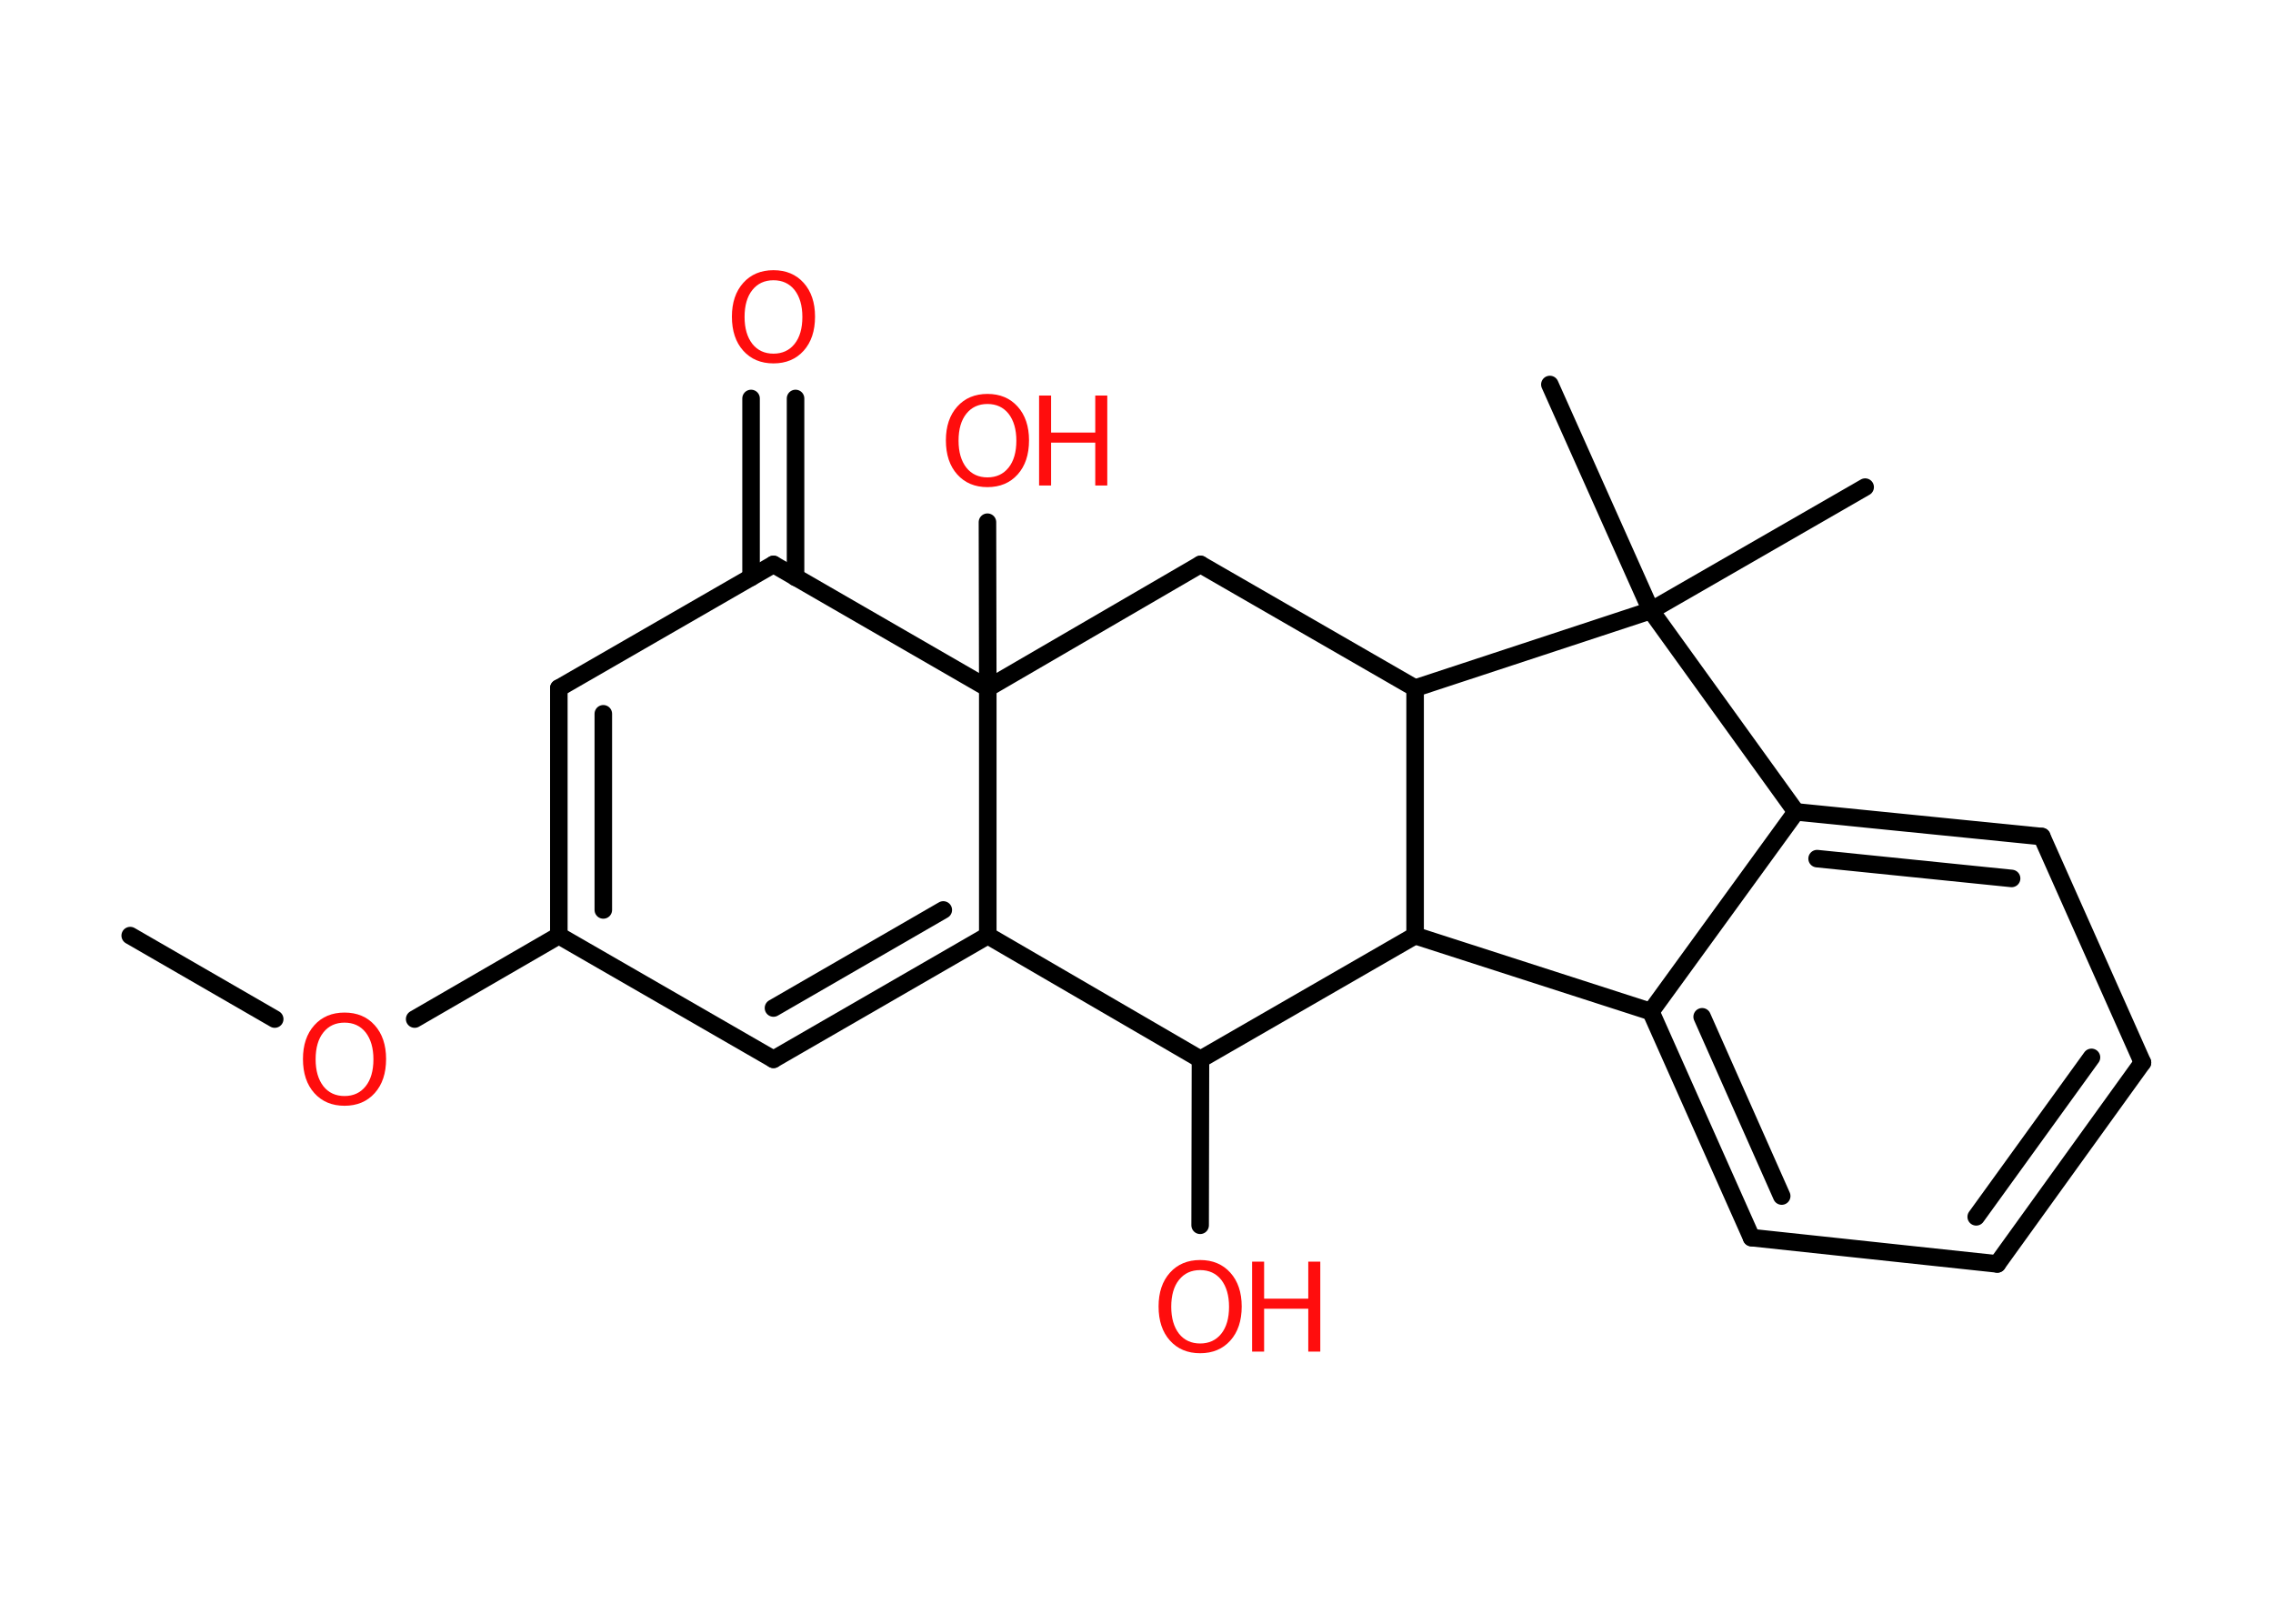 <?xml version='1.0' encoding='UTF-8'?>
<!DOCTYPE svg PUBLIC "-//W3C//DTD SVG 1.1//EN" "http://www.w3.org/Graphics/SVG/1.1/DTD/svg11.dtd">
<svg version='1.2' xmlns='http://www.w3.org/2000/svg' xmlns:xlink='http://www.w3.org/1999/xlink' width='70.0mm' height='50.0mm' viewBox='0 0 70.0 50.0'>
  <desc>Generated by the Chemistry Development Kit (http://github.com/cdk)</desc>
  <g stroke-linecap='round' stroke-linejoin='round' stroke='#000000' stroke-width='.54' fill='#FF0D0D'>
    <rect x='.0' y='.0' width='70.0' height='50.0' fill='#FFFFFF' stroke='none'/>
    <g id='mol1' class='mol'>
      <line id='mol1bnd1' class='bond' x1='4.01' y1='28.81' x2='8.46' y2='31.38'/>
      <line id='mol1bnd2' class='bond' x1='12.77' y1='31.38' x2='17.21' y2='28.81'/>
      <g id='mol1bnd3' class='bond'>
        <line x1='17.21' y1='21.19' x2='17.21' y2='28.81'/>
        <line x1='18.58' y1='21.98' x2='18.58' y2='28.02'/>
      </g>
      <line id='mol1bnd4' class='bond' x1='17.21' y1='21.19' x2='23.82' y2='17.38'/>
      <g id='mol1bnd5' class='bond'>
        <line x1='23.13' y1='17.78' x2='23.13' y2='12.27'/>
        <line x1='24.5' y1='17.78' x2='24.5' y2='12.27'/>
      </g>
      <line id='mol1bnd6' class='bond' x1='23.82' y1='17.38' x2='30.42' y2='21.19'/>
      <line id='mol1bnd7' class='bond' x1='30.42' y1='21.19' x2='30.41' y2='16.08'/>
      <line id='mol1bnd8' class='bond' x1='30.42' y1='21.19' x2='36.97' y2='17.38'/>
      <line id='mol1bnd9' class='bond' x1='36.97' y1='17.38' x2='43.58' y2='21.19'/>
      <line id='mol1bnd10' class='bond' x1='43.58' y1='21.19' x2='43.58' y2='28.81'/>
      <line id='mol1bnd11' class='bond' x1='43.58' y1='28.81' x2='50.84' y2='31.15'/>
      <g id='mol1bnd12' class='bond'>
        <line x1='50.84' y1='31.15' x2='53.94' y2='38.11'/>
        <line x1='52.42' y1='31.31' x2='54.87' y2='36.83'/>
      </g>
      <line id='mol1bnd13' class='bond' x1='53.94' y1='38.11' x2='61.51' y2='38.92'/>
      <g id='mol1bnd14' class='bond'>
        <line x1='61.51' y1='38.92' x2='65.98' y2='32.72'/>
        <line x1='60.86' y1='37.47' x2='64.41' y2='32.56'/>
      </g>
      <line id='mol1bnd15' class='bond' x1='65.98' y1='32.72' x2='62.88' y2='25.76'/>
      <g id='mol1bnd16' class='bond'>
        <line x1='62.88' y1='25.76' x2='55.31' y2='25.0'/>
        <line x1='61.95' y1='27.05' x2='55.96' y2='26.44'/>
      </g>
      <line id='mol1bnd17' class='bond' x1='50.84' y1='31.15' x2='55.31' y2='25.0'/>
      <line id='mol1bnd18' class='bond' x1='55.31' y1='25.0' x2='50.84' y2='18.8'/>
      <line id='mol1bnd19' class='bond' x1='43.58' y1='21.19' x2='50.84' y2='18.8'/>
      <line id='mol1bnd20' class='bond' x1='50.84' y1='18.8' x2='57.44' y2='15.0'/>
      <line id='mol1bnd21' class='bond' x1='50.84' y1='18.8' x2='47.73' y2='11.84'/>
      <line id='mol1bnd22' class='bond' x1='43.58' y1='28.81' x2='36.97' y2='32.62'/>
      <line id='mol1bnd23' class='bond' x1='36.97' y1='32.62' x2='36.96' y2='37.73'/>
      <line id='mol1bnd24' class='bond' x1='36.97' y1='32.62' x2='30.42' y2='28.81'/>
      <line id='mol1bnd25' class='bond' x1='30.42' y1='21.19' x2='30.42' y2='28.81'/>
      <g id='mol1bnd26' class='bond'>
        <line x1='23.82' y1='32.62' x2='30.42' y2='28.81'/>
        <line x1='23.82' y1='31.04' x2='29.05' y2='28.02'/>
      </g>
      <line id='mol1bnd27' class='bond' x1='17.21' y1='28.81' x2='23.82' y2='32.62'/>
      <path id='mol1atm2' class='atom' d='M10.61 31.49q-.41 .0 -.65 .3q-.24 .3 -.24 .83q.0 .52 .24 .83q.24 .3 .65 .3q.41 .0 .65 -.3q.24 -.3 .24 -.83q.0 -.52 -.24 -.83q-.24 -.3 -.65 -.3zM10.61 31.18q.58 .0 .93 .39q.35 .39 .35 1.04q.0 .66 -.35 1.05q-.35 .39 -.93 .39q-.58 .0 -.93 -.39q-.35 -.39 -.35 -1.05q.0 -.65 .35 -1.04q.35 -.39 .93 -.39z' stroke='none'/>
      <path id='mol1atm6' class='atom' d='M23.82 8.63q-.41 .0 -.65 .3q-.24 .3 -.24 .83q.0 .52 .24 .83q.24 .3 .65 .3q.41 .0 .65 -.3q.24 -.3 .24 -.83q.0 -.52 -.24 -.83q-.24 -.3 -.65 -.3zM23.82 8.32q.58 .0 .93 .39q.35 .39 .35 1.04q.0 .66 -.35 1.05q-.35 .39 -.93 .39q-.58 .0 -.93 -.39q-.35 -.39 -.35 -1.05q.0 -.65 .35 -1.04q.35 -.39 .93 -.39z' stroke='none'/>
      <g id='mol1atm8' class='atom'>
        <path d='M30.41 12.44q-.41 .0 -.65 .3q-.24 .3 -.24 .83q.0 .52 .24 .83q.24 .3 .65 .3q.41 .0 .65 -.3q.24 -.3 .24 -.83q.0 -.52 -.24 -.83q-.24 -.3 -.65 -.3zM30.41 12.13q.58 .0 .93 .39q.35 .39 .35 1.04q.0 .66 -.35 1.05q-.35 .39 -.93 .39q-.58 .0 -.93 -.39q-.35 -.39 -.35 -1.05q.0 -.65 .35 -1.04q.35 -.39 .93 -.39z' stroke='none'/>
        <path d='M32.0 12.18h.37v1.14h1.36v-1.14h.37v2.77h-.37v-1.32h-1.36v1.32h-.37v-2.77z' stroke='none'/>
      </g>
      <g id='mol1atm22' class='atom'>
        <path d='M36.96 39.11q-.41 .0 -.65 .3q-.24 .3 -.24 .83q.0 .52 .24 .83q.24 .3 .65 .3q.41 .0 .65 -.3q.24 -.3 .24 -.83q.0 -.52 -.24 -.83q-.24 -.3 -.65 -.3zM36.96 38.8q.58 .0 .93 .39q.35 .39 .35 1.04q.0 .66 -.35 1.05q-.35 .39 -.93 .39q-.58 .0 -.93 -.39q-.35 -.39 -.35 -1.05q.0 -.65 .35 -1.04q.35 -.39 .93 -.39z' stroke='none'/>
        <path d='M38.56 38.85h.37v1.14h1.36v-1.14h.37v2.77h-.37v-1.32h-1.36v1.32h-.37v-2.77z' stroke='none'/>
      </g>
    </g>
  </g>
</svg>
